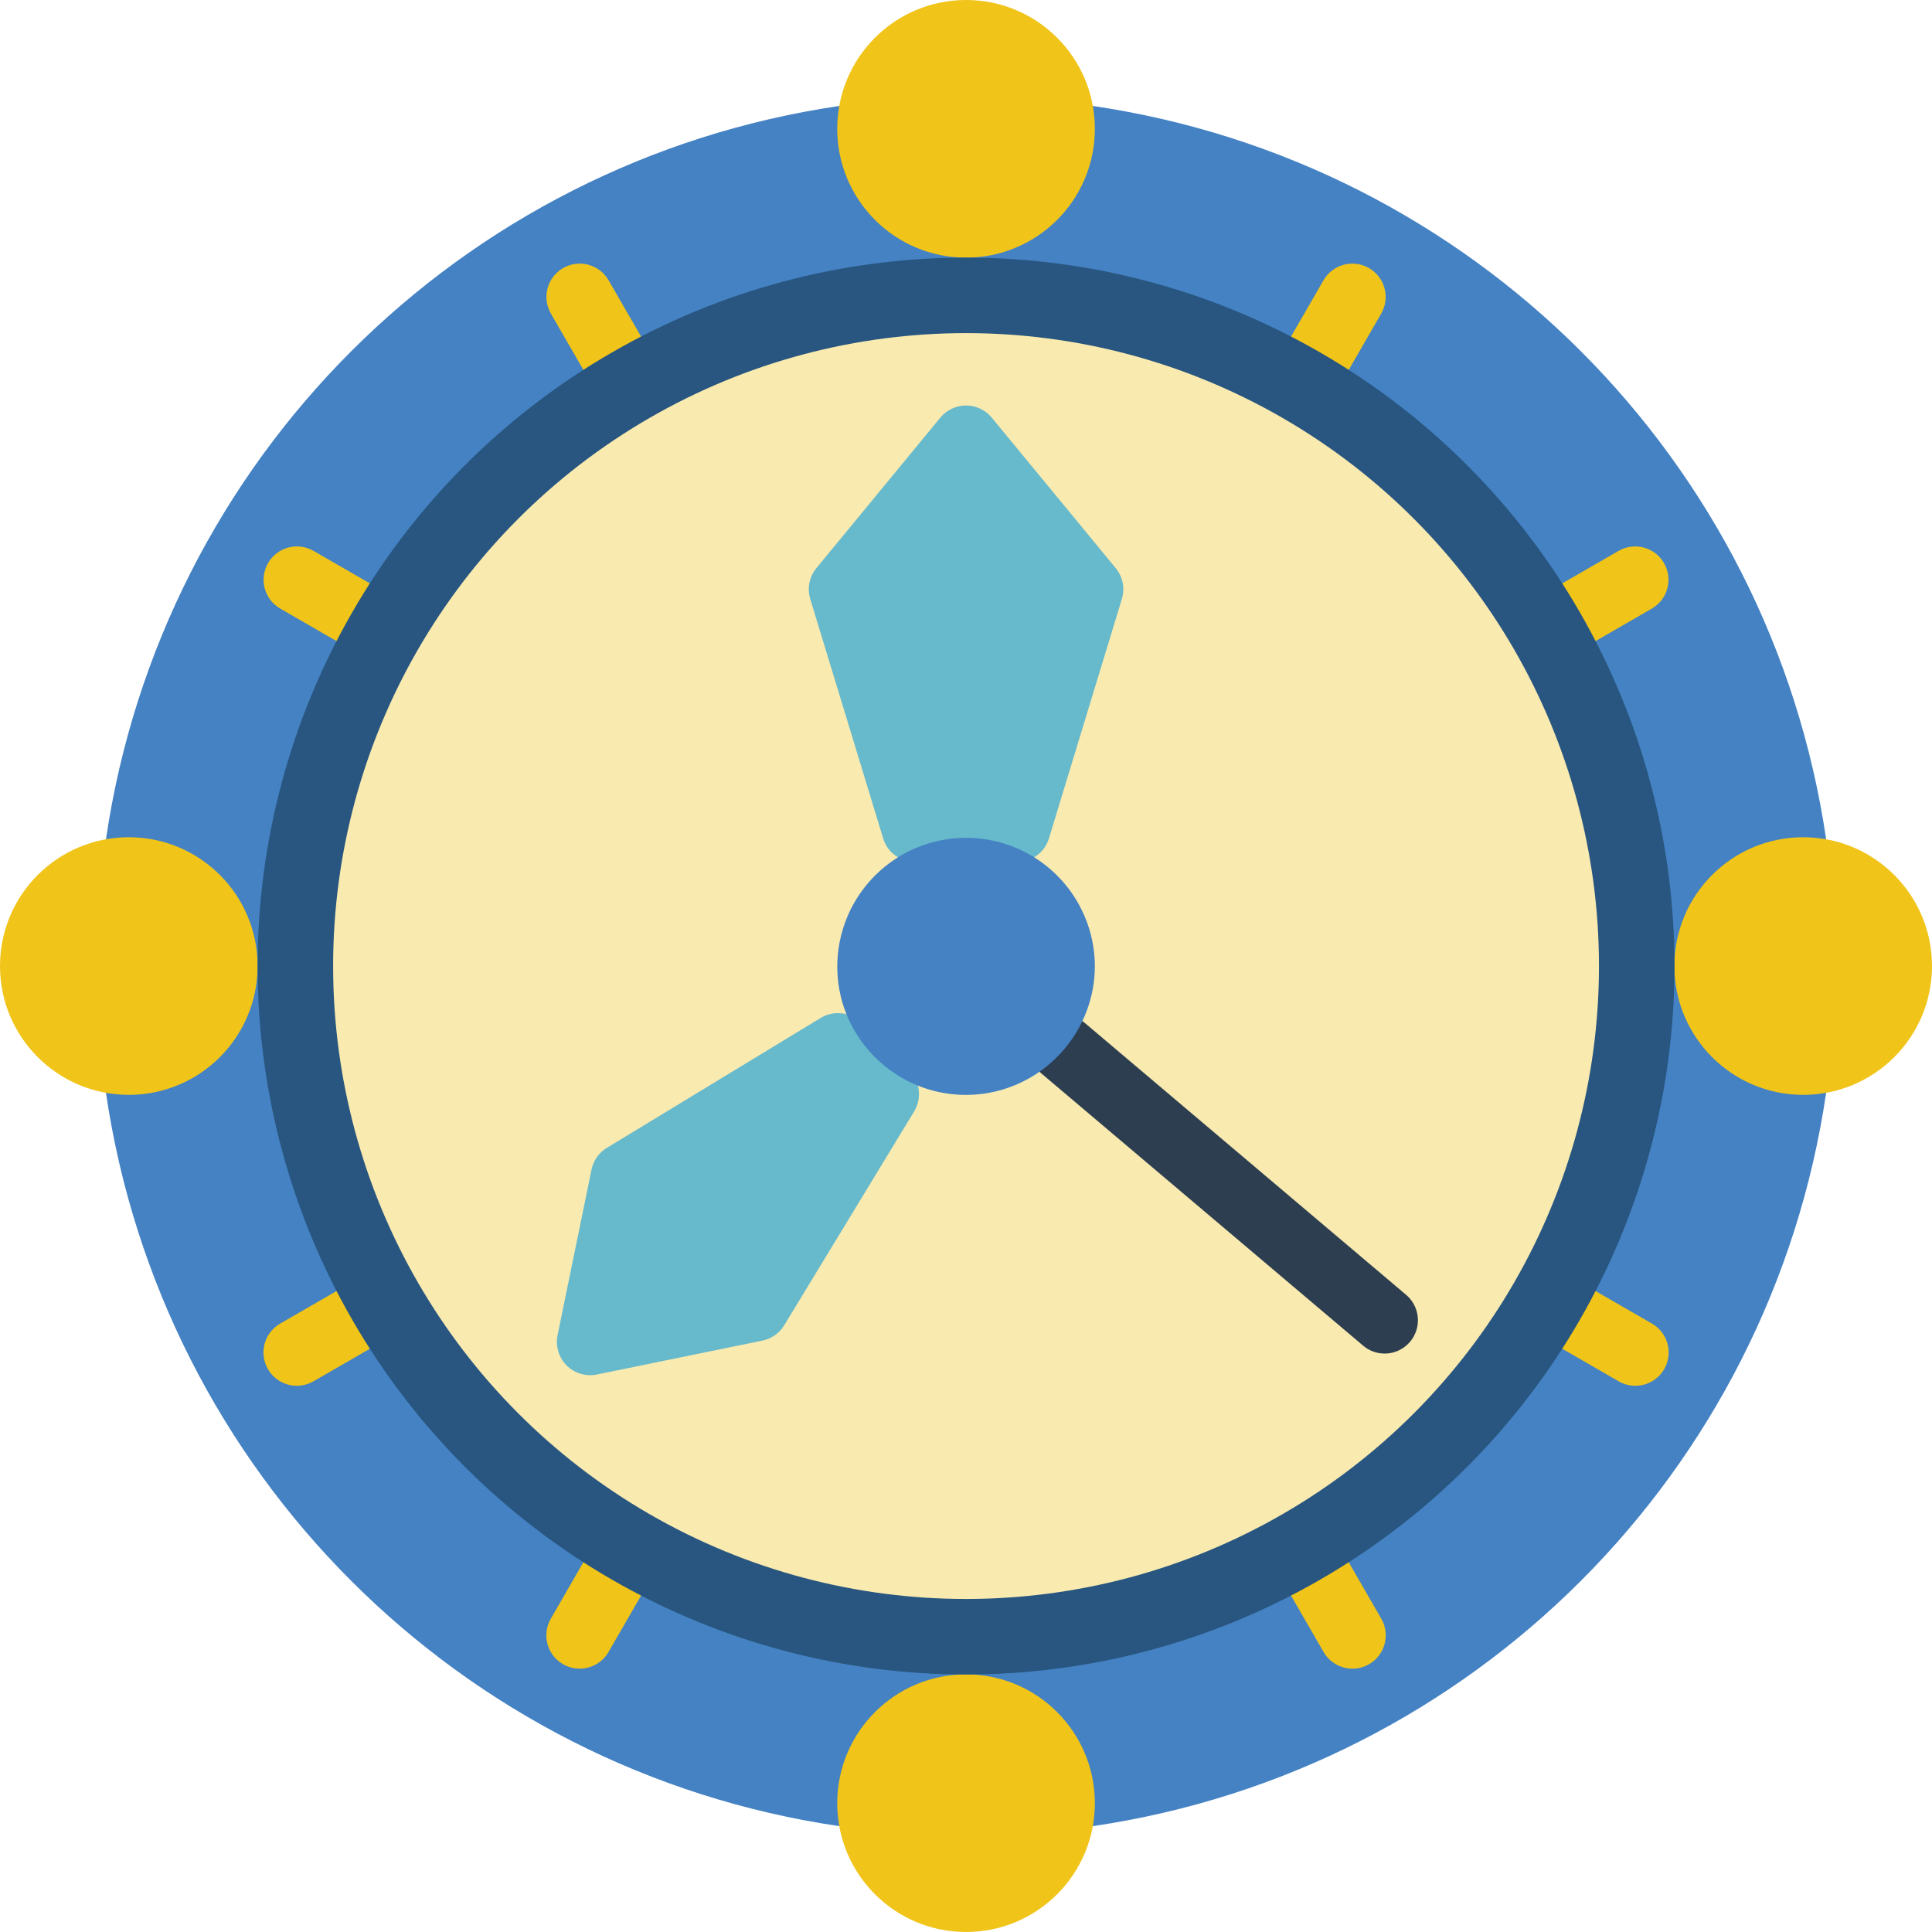 <?xml version="1.0" encoding="iso-8859-1"?>
<!-- Generator: Adobe Illustrator 19.0.0, SVG Export Plug-In . SVG Version: 6.00 Build 0)  -->
<svg version="1.1" id="Capa_1" xmlns="http://www.w3.org/2000/svg" xmlns:xlink="http://www.w3.org/1999/xlink" x="0px" y="0px"
	 viewBox="0 0 511.974 511.974" style="enable-background:new 0 0 511.974 511.974;" xml:space="preserve">
<g>
	<path style="fill:none;stroke:#000000;stroke-width:2;stroke-linecap:round;stroke-linejoin:round;" d="M223.4,266.152
		c-3.955-12.811-0.041-26.751,10.003-35.632c10.044-8.881,24.358-11.059,36.588-5.566c12.231,5.493,20.112,17.639,20.145,31.046
		c-0.068,18.825-15.311,34.068-34.136,34.136c-3.443,0.011-6.866-0.507-10.152-1.536C235.144,285.24,226.76,276.856,223.4,266.152z"
		/>
	<g>
		<path style="fill:#4482C3;" d="M28.072,289.545C42.84,390.151,121.849,469.16,222.455,483.928h67.09
			c100.606-14.768,179.615-93.777,194.383-194.383v-67.09C469.16,121.849,390.151,42.84,289.545,28.072h-67.09
			C121.849,42.84,42.84,121.849,28.072,222.455V289.545z"/>
		<g>
			<circle style="fill:#F0C419;" cx="256" cy="34.136" r="34.136"/>
			<circle style="fill:#F0C419;" cx="256" cy="477.837" r="34.136"/>
			<circle style="fill:#F0C419;" cx="34.136" cy="256" r="34.136"/>
			<circle style="fill:#F0C419;" cx="477.837" cy="256" r="34.136"/>
			<path style="fill:#F0C419;" d="M162.145,102.25c-3.16,0.006-6.082-1.677-7.662-4.414l-8.527-14.786
				c-2.398-4.218-0.942-9.582,3.26-12.008c4.202-2.426,9.575-1.006,12.029,3.18l8.536,14.786c1.576,2.73,1.577,6.093,0.002,8.824
				S165.297,102.247,162.145,102.25z"/>
			<path style="fill:#F0C419;" d="M358.4,442.191c-3.157,0.003-6.075-1.68-7.654-4.414l-8.536-14.786
				c-2.438-4.224-0.989-9.625,3.235-12.063c4.224-2.438,9.625-0.989,12.063,3.235l8.527,14.786c1.576,2.73,1.577,6.093,0.002,8.824
				C364.463,440.504,361.552,442.188,358.4,442.191z"/>
			<path style="fill:#F0C419;" d="M93.414,170.964c-1.55,0.003-3.073-0.405-4.414-1.183l-14.786-8.536
				c-4.186-2.454-5.607-7.827-3.18-12.029c2.426-4.202,7.79-5.658,12.008-3.26l14.786,8.527c3.469,1.994,5.163,6.072,4.128,9.937
				C100.92,168.285,97.415,170.971,93.414,170.964z"/>
			<path style="fill:#F0C419;" d="M433.355,367.228c-1.55,0.003-3.073-0.405-4.414-1.183l-14.777-8.527
				c-2.733-1.577-4.417-4.492-4.417-7.647c-0.001-3.155,1.682-6.071,4.414-7.649c2.732-1.578,6.098-1.579,8.831-0.002l14.786,8.536
				c3.46,1.998,5.147,6.07,4.113,9.929s-4.531,6.543-8.526,6.543H433.355z"/>
			<path style="fill:#F0C419;" d="M78.645,367.228c-3.995,0-7.492-2.684-8.526-6.543c-1.034-3.859,0.653-7.932,4.113-9.929
				l14.786-8.536c2.733-1.577,6.099-1.576,8.831,0.002c2.732,1.578,4.415,4.494,4.414,7.649c-0.001,3.155-1.685,6.07-4.417,7.647
				l-14.786,8.527C81.718,366.823,80.195,367.231,78.645,367.228z"/>
			<path style="fill:#F0C419;" d="M418.586,170.964c-4.001,0.007-7.507-2.679-8.542-6.544c-1.035-3.865,0.659-7.943,4.128-9.937
				l14.786-8.527c4.218-2.398,9.582-0.942,12.008,3.26c2.426,4.202,1.006,9.575-3.18,12.029L423,169.781
				C421.66,170.559,420.137,170.967,418.586,170.964z"/>
			<path style="fill:#F0C419;" d="M153.6,442.191c-3.152-0.003-6.063-1.687-7.638-4.418c-1.575-2.731-1.574-6.094,0.002-8.824
				l8.527-14.786c1.577-2.733,4.492-4.417,7.647-4.417c3.155-0.001,6.071,1.682,7.649,4.414c1.578,2.732,1.579,6.098,0.002,8.831
				l-8.536,14.786C159.675,440.512,156.757,442.195,153.6,442.191z"/>
			<path style="fill:#F0C419;" d="M349.855,102.25c-3.152-0.003-6.063-1.687-7.638-4.418c-1.575-2.731-1.574-6.094,0.002-8.824
				l8.536-14.786c2.454-4.186,7.827-5.607,12.029-3.18c4.202,2.426,5.658,7.79,3.26,12.008l-8.527,14.786
				C355.937,100.573,353.015,102.256,349.855,102.25z"/>
		</g>
		<circle style="fill:#285680;" cx="256" cy="256" r="187.736"/>
		<circle style="fill:#F9EAB0;" cx="256" cy="256" r="167.724"/>
		<g>
			<path style="fill:#67B9CC;" d="M277.963,222.182l19.324-63.453c0.861-2.829,0.248-5.901-1.633-8.183l-32.839-39.874
				c-1.677-2.037-4.177-3.217-6.815-3.217s-5.138,1.18-6.815,3.217l-32.839,39.874c-1.881,2.282-2.494,5.354-1.633,8.183
				l19.324,63.453c1.131,3.719,4.561,6.26,8.448,6.259h27.03C273.402,228.441,276.832,225.9,277.963,222.182z"/>
			<path style="fill:#67B9CC;" d="M217.476,269.753l-56.664,34.428c-2.096,1.274-3.567,3.362-4.061,5.764l-8.995,43.882
				c-0.594,2.905,0.31,5.913,2.407,8.01c2.096,2.096,5.105,3,8.01,2.407l43.882-8.995c2.402-0.494,4.49-1.965,5.764-4.061
				l34.428-56.664c2.115-3.48,1.575-7.954-1.306-10.831l-12.632-12.632C225.431,268.178,220.956,267.639,217.476,269.753z"/>
		</g>
		<path style="fill:#2C3E50;" d="M366.927,358.691c-2.087,0.005-4.107-0.737-5.694-2.092l-84.93-71.848
			c-2.49-2.013-3.695-5.216-3.149-8.37c0.546-3.155,2.757-5.766,5.779-6.825s6.379-0.399,8.775,1.725l84.913,71.848
			c2.827,2.395,3.857,6.299,2.581,9.777c-1.276,3.478-4.588,5.789-8.292,5.786H366.927z"/>
		<path style="fill:#4482C3;" d="M282.024,278.016c-8.833,10.494-23.096,14.668-36.193,10.593
			c-10.704-3.36-19.088-11.744-22.449-22.449c-3.927-12.803-0.003-26.72,10.034-35.586c10.037-8.866,24.332-11.042,36.553-5.564
			c12.22,5.478,20.107,17.597,20.167,30.989C290.124,264.068,287.249,271.869,282.024,278.016z"/>
	</g>
</g>
<g>
</g>
<g>
</g>
<g>
</g>
<g>
</g>
<g>
</g>
<g>
</g>
<g>
</g>
<g>
</g>
<g>
</g>
<g>
</g>
<g>
</g>
<g>
</g>
<g>
</g>
<g>
</g>
<g>
</g>
</svg>
